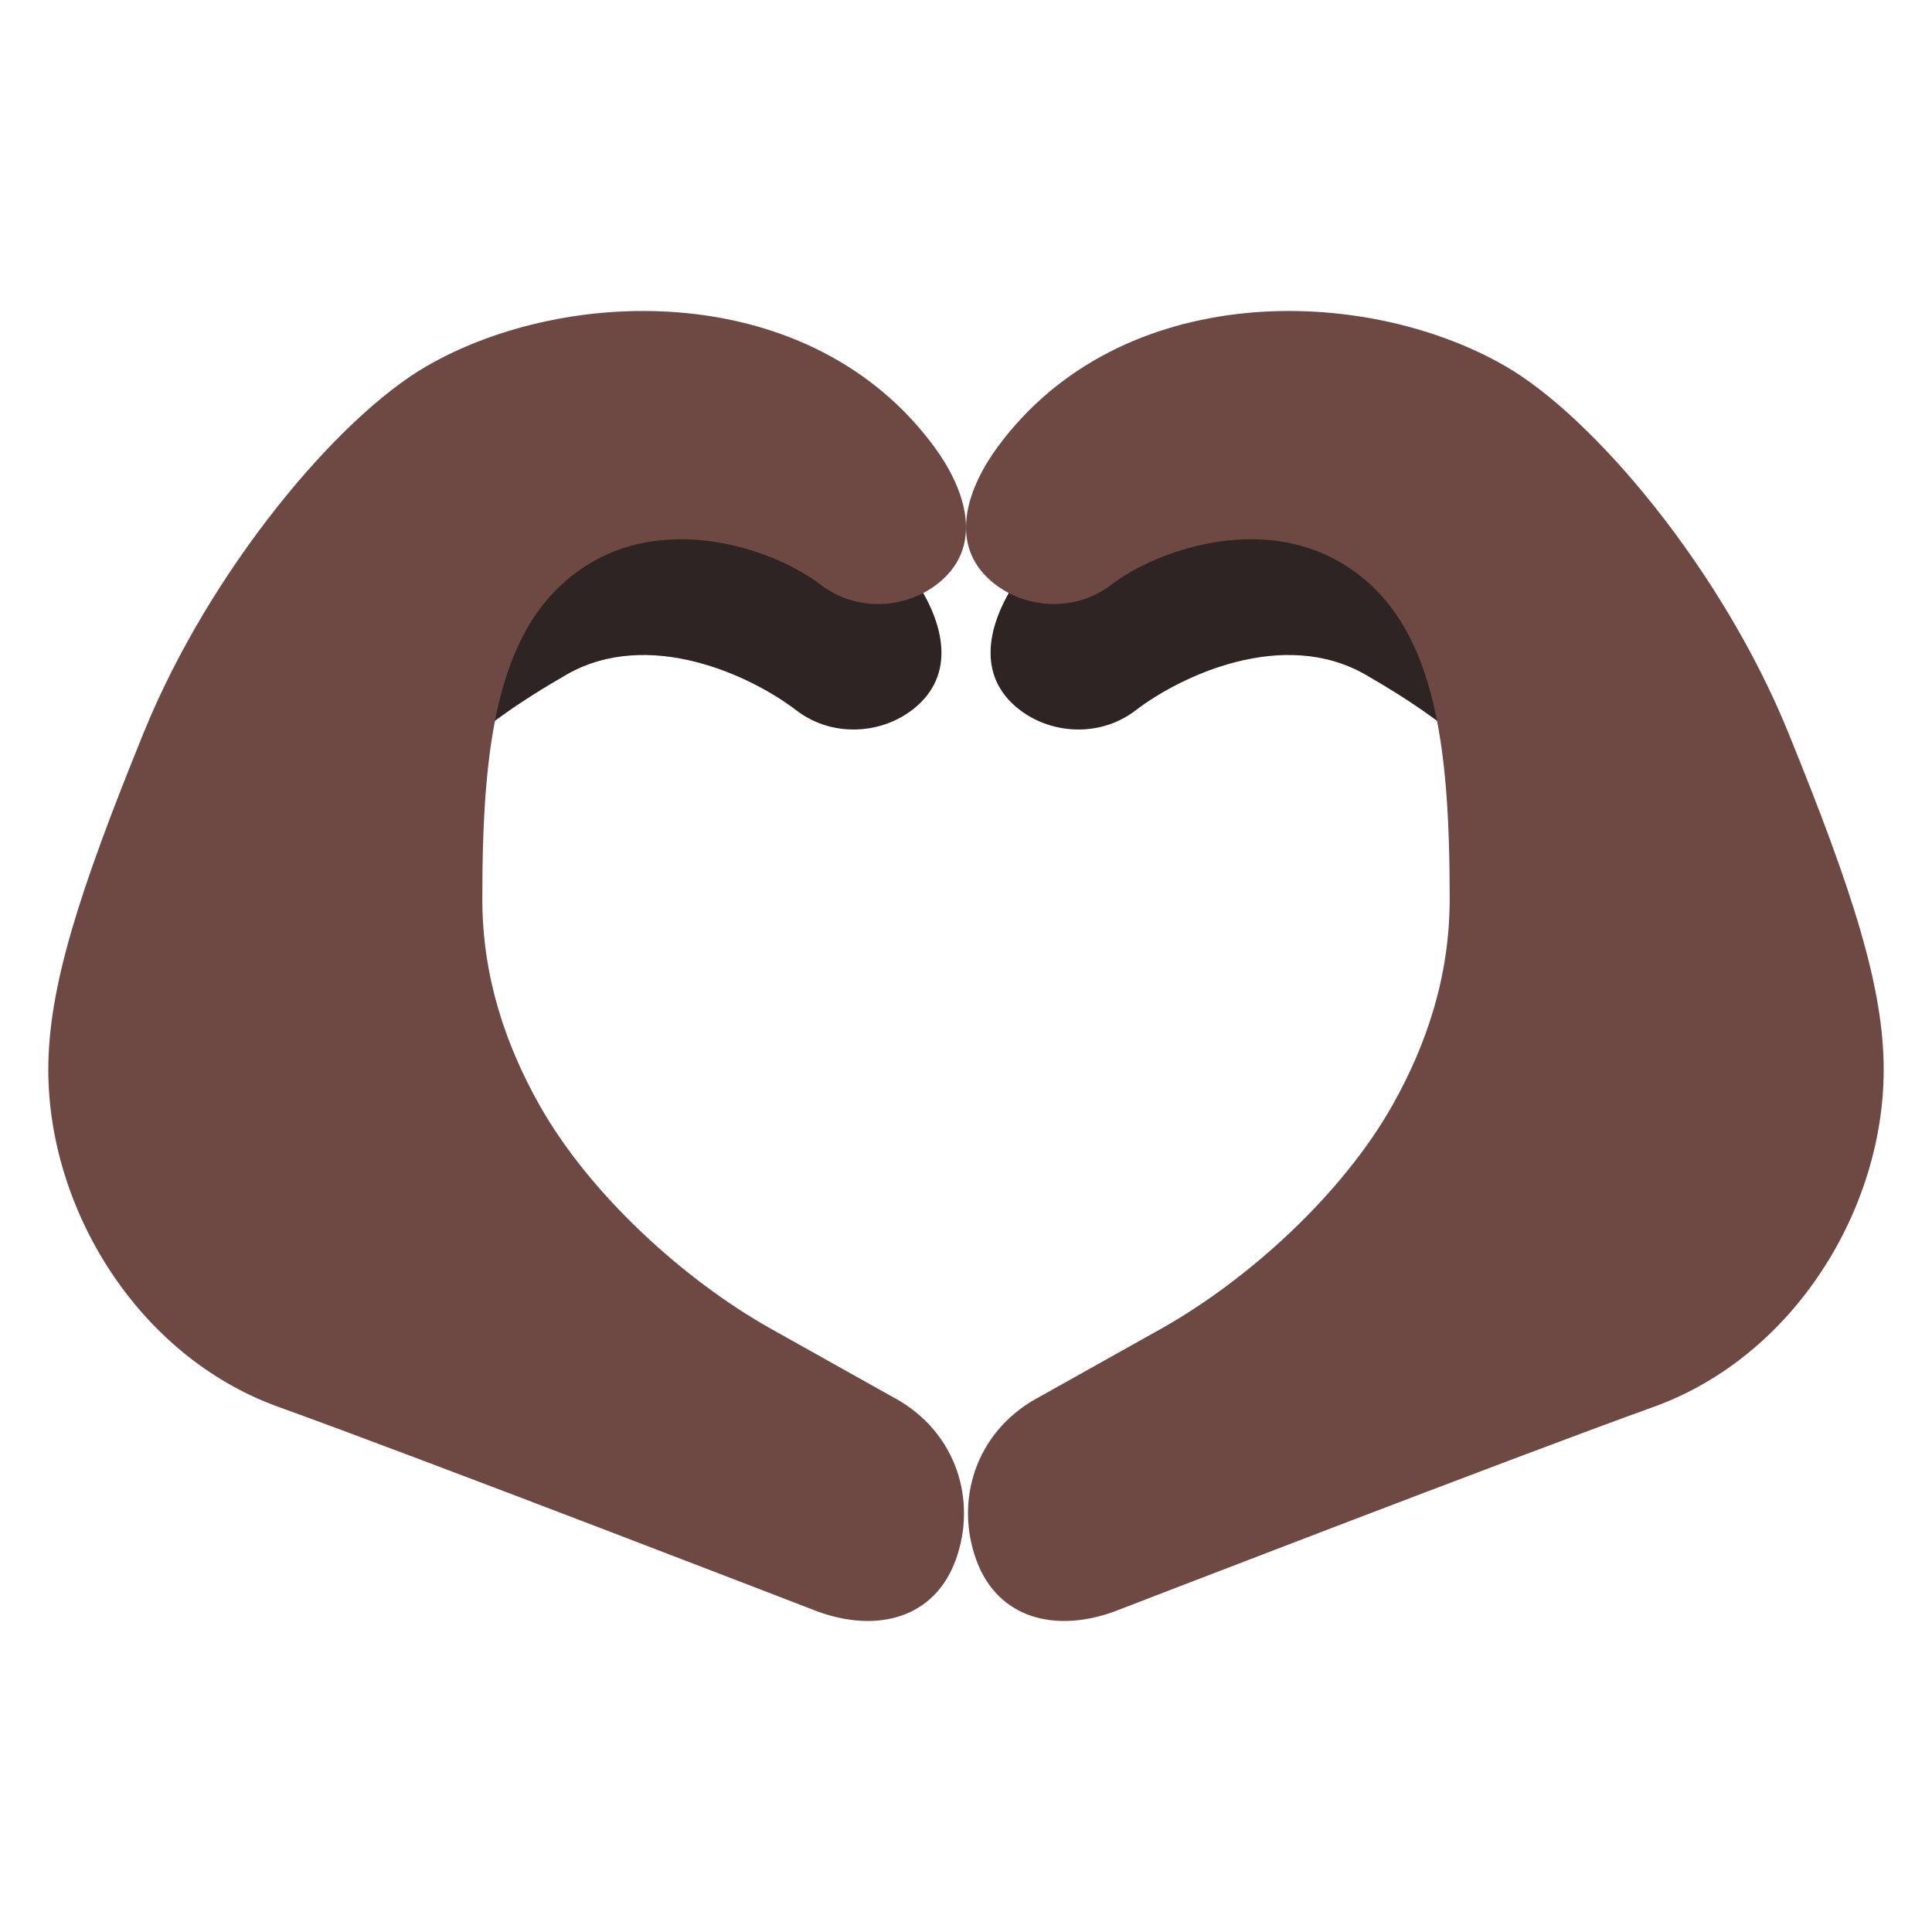 <?xml version="1.0" encoding="UTF-8"?><svg id="Layer_1" xmlns="http://www.w3.org/2000/svg" viewBox="0 0 40 40"><g><path d="M18.84,11.856c-2.548-3.472-7.753-2.615-10.675-.928-4.08,2.356,.405,8.378,.405,8.378-1.408-2.439,1.433-4.342,3.15-5.333s3.849,.029,4.766,.733c.794,.61,1.919,.488,2.574-.159,.771-.761,.391-1.859-.22-2.691Z" style="fill:#2e2423;"/><path d="M18.535,28.952l-2.559-1.433c-1.84-1.03-3.789-2.821-4.819-4.661-.688-1.228-1.171-2.637-1.171-4.241,0-3.208,.288-5.805,2.247-6.965,1.706-1.01,3.844-.248,4.761,.456,.794,.61,1.919,.488,2.574-.159,.771-.761,.391-1.859-.22-2.691-2.548-3.472-7.592-3.365-10.514-1.678-1.853,1.069-4.496,4.242-5.852,7.572s-1.982,5.303-1.982,6.997c0,2.867,1.839,5.927,4.769,6.981s11.16,4.235,11.16,4.235c1.219,.444,2.414,.151,2.858-1.068,.444-1.219,.027-2.635-1.251-3.346Z" style="fill:#6e4944;"/></g><g><path d="M21.16,11.856c2.548-3.472,7.753-2.615,10.675-.928,4.08,2.356-.405,8.378-.405,8.378,1.408-2.439-1.433-4.342-3.15-5.333s-3.849,.029-4.766,.733c-.794,.61-1.919,.488-2.574-.159-.771-.761-.391-1.859,.22-2.691Z" style="fill:#2e2423;"/><path d="M21.465,28.952l2.559-1.433c1.84-1.03,3.789-2.821,4.819-4.661,.688-1.228,1.171-2.637,1.171-4.241,0-3.208-.288-5.805-2.247-6.965-1.706-1.01-3.844-.248-4.761,.456-.794,.61-1.919,.488-2.574-.159-.771-.761-.391-1.859,.22-2.691,2.548-3.472,7.592-3.365,10.514-1.678,1.853,1.069,4.496,4.242,5.852,7.572s1.982,5.303,1.982,6.997c0,2.867-1.839,5.927-4.769,6.981s-11.16,4.235-11.16,4.235c-1.219,.444-2.414,.151-2.858-1.068-.444-1.219-.027-2.635,1.251-3.346Z" style="fill:#6e4944;"/><rect width="40" height="40" style="fill:none;"/></g></svg>
